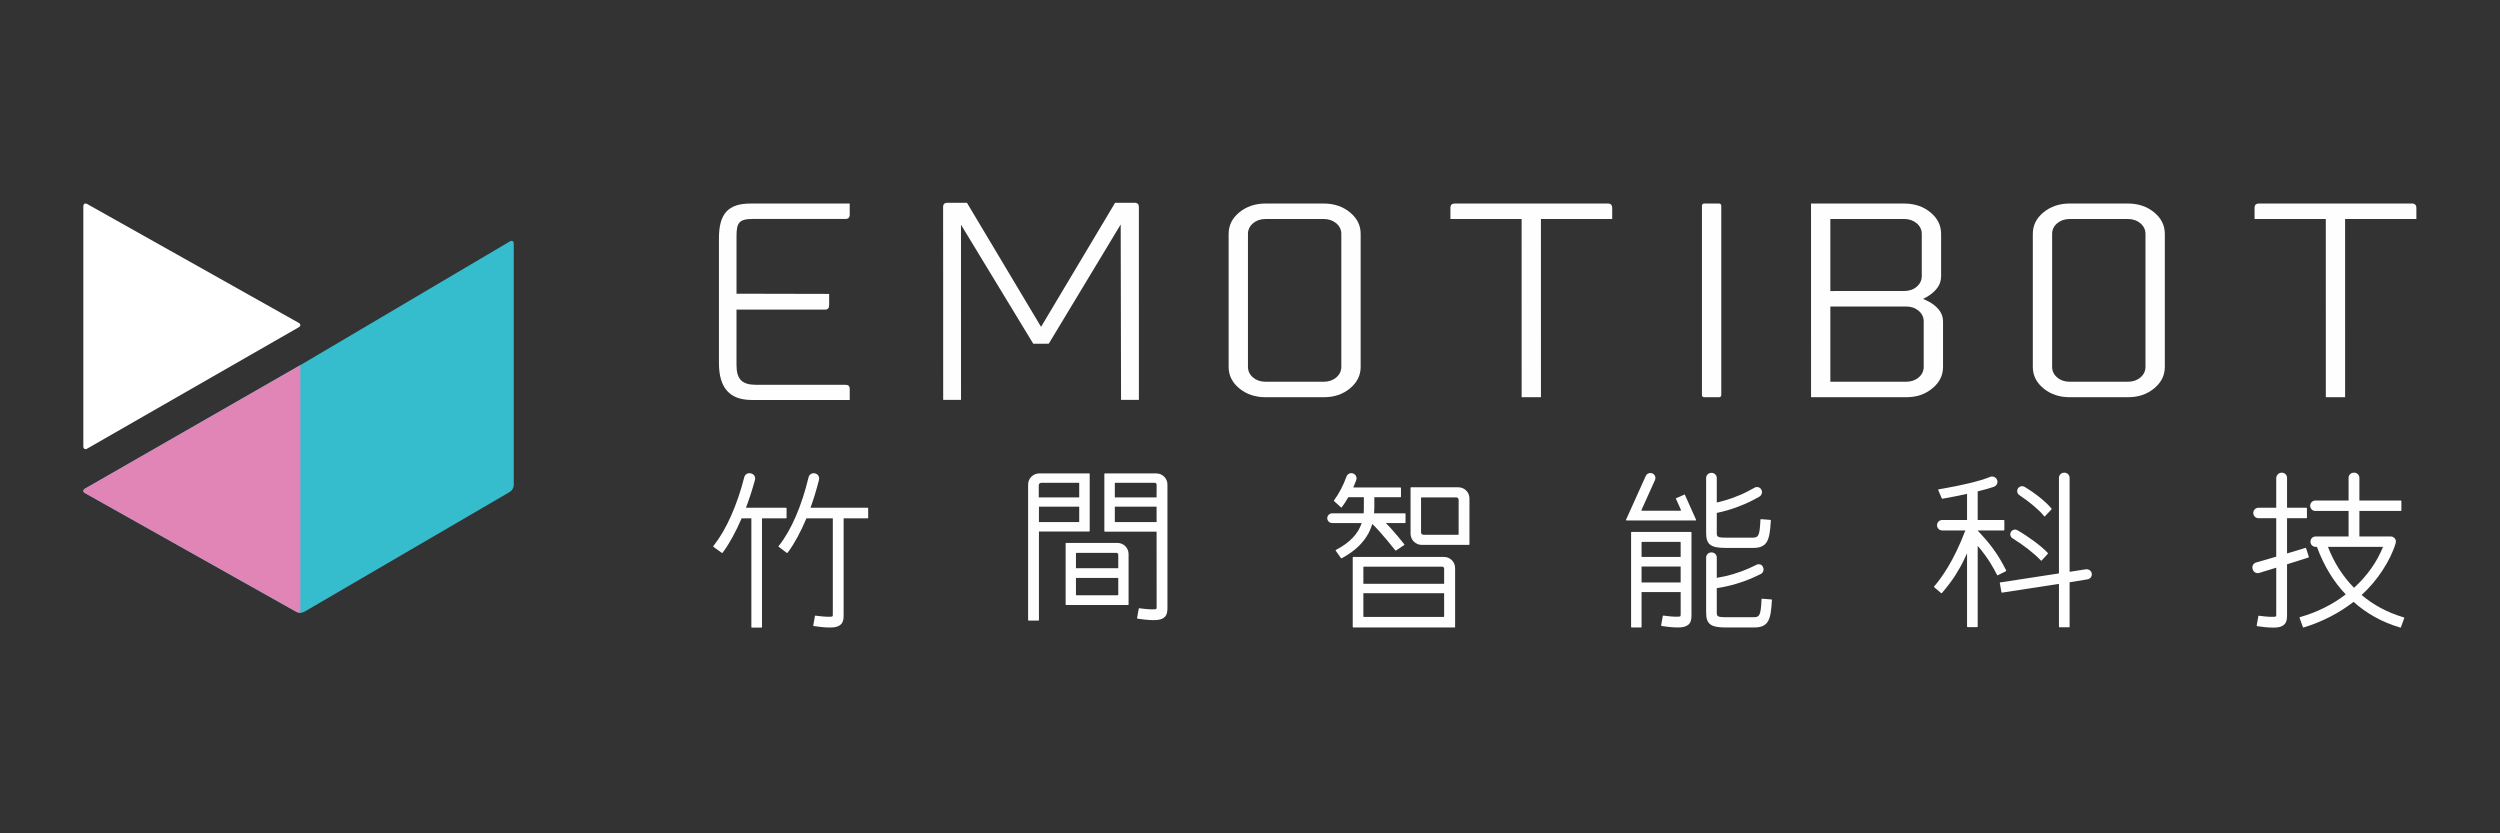 <?xml version="1.0" encoding="UTF-8"?>
<svg width="300px" height="100px" viewBox="0 0 300 100" version="1.1" xmlns="http://www.w3.org/2000/svg" xmlns:xlink="http://www.w3.org/1999/xlink">
    <rect x="0" y="0" width="300" height="100" fill="#333333" stroke="none"/>
    <!-- Generator: Sketch 52.4 (67378) - http://www.bohemiancoding.com/sketch -->
    <title>繁體字</title>
    <desc>Created with Sketch.</desc>
    <g id="繁體字" stroke="none" stroke-width="1" fill="none" fill-rule="evenodd">
        <g id="02圖標/06Logo/中英/淺色/橫式-繁體" transform="translate(10, 24.333)">
            <g id="12-logo/中英/淺色/橫式-繁體">
                <g id="英" transform="translate(75.6, 0)" fill="#FEFEFE">
                    <path d="M64.155,3.739 C64.155,3.227 64.364,2.794 64.776,2.449 C65.177,2.117 65.676,1.947 66.259,1.947 L73.253,1.947 C73.836,1.947 74.335,2.117 74.736,2.449 C75.149,2.795 75.359,3.229 75.359,3.739 L75.359,19.683 C75.359,20.198 75.149,20.632 74.736,20.973 C74.338,21.307 73.839,21.476 73.253,21.476 L66.259,21.476 C65.673,21.476 65.175,21.307 64.776,20.972 C64.364,20.632 64.155,20.198 64.155,19.683 L64.155,3.739 Z M76.41,1.163 C75.556,0.452 74.493,0.091 73.253,0.091 L66.259,0.091 C65.019,0.091 63.956,0.452 63.102,1.163 C62.251,1.87 61.837,2.713 61.837,3.739 L61.837,19.683 C61.837,20.708 62.251,21.552 63.102,22.263 C63.956,22.973 65.018,23.333 66.259,23.333 L73.253,23.333 C74.511,23.333 75.544,22.983 76.41,22.263 C77.264,21.551 77.679,20.707 77.679,19.683 L77.679,3.739 C77.679,2.716 77.264,1.873 76.41,1.163 Z" id="Fill-8"></path>
                    <path d="M134.041,12.447 L143.142,12.447 C143.725,12.447 144.223,12.616 144.623,12.95 C145.036,13.295 145.245,13.728 145.245,14.24 L145.245,19.683 C145.245,20.198 145.036,20.632 144.622,20.973 C144.224,21.307 143.727,21.476 143.142,21.476 L134.041,21.479 L134.041,12.447 Z M145.013,8.794 C145.013,9.307 144.803,9.743 144.389,10.088 C143.995,10.419 143.497,10.587 142.908,10.587 L134.041,10.591 L134.041,1.947 L142.908,1.947 C143.492,1.947 143.991,2.117 144.391,2.452 C144.804,2.796 145.013,3.229 145.013,3.739 L145.013,8.794 Z M145.605,11.735 L145.173,11.54 L145.59,11.31 C146.115,11.018 146.545,10.654 146.868,10.229 C147.18,9.816 147.332,9.347 147.332,8.794 L147.332,3.739 C147.332,2.717 146.918,1.874 146.065,1.163 C145.211,0.452 144.149,0.091 142.908,0.091 L131.723,0.093 L131.726,23.333 L143.142,23.333 C144.4,23.333 145.431,22.982 146.296,22.26 C147.149,21.553 147.564,20.71 147.564,19.683 L147.564,14.24 C147.564,13.697 147.392,13.226 147.038,12.796 C146.668,12.357 146.186,12 145.605,11.735 Z" id="Fill-10"></path>
                    <path d="M160.656,3.739 C160.656,3.227 160.865,2.793 161.277,2.449 C161.676,2.117 162.175,1.947 162.761,1.947 L169.754,1.947 C170.337,1.947 170.836,2.117 171.235,2.449 C171.647,2.793 171.857,3.227 171.857,3.739 L171.857,19.683 C171.857,20.2 171.648,20.633 171.234,20.973 C170.838,21.307 170.34,21.476 169.754,21.476 L162.761,21.476 C162.173,21.476 161.673,21.307 161.276,20.972 C160.865,20.634 160.656,20.2 160.656,19.683 L160.656,3.739 Z M172.911,1.163 C172.058,0.452 170.996,0.091 169.754,0.091 L162.761,0.091 C161.52,0.091 160.457,0.452 159.603,1.163 C158.751,1.87 158.338,2.713 158.338,3.739 L158.338,19.683 C158.338,20.708 158.751,21.552 159.603,22.263 C160.457,22.973 161.519,23.333 162.761,23.333 L169.754,23.333 C171.01,23.333 172.042,22.983 172.911,22.263 C173.764,21.551 174.179,20.707 174.179,19.683 L174.179,3.739 C174.179,2.716 173.764,1.873 172.911,1.163 Z" id="Fill-12"></path>
                    <path d="M120.696,0.091 L118.889,0.091 C118.746,0.091 118.634,0.203 118.634,0.346 L118.634,23.081 C118.634,23.222 118.746,23.333 118.889,23.333 L120.696,23.333 C120.837,23.333 120.953,23.22 120.953,23.081 L120.953,0.346 C120.953,0.206 120.837,0.091 120.696,0.091" id="Fill-14"></path>
                    <path d="M4.723,1.942 L15.851,1.942 C16.199,1.942 16.367,1.769 16.367,1.411 L16.364,0.091 L4.484,0.091 C1.777,0.091 0.673,1.302 0.673,4.271 L0.673,19.231 C0.673,22.214 1.961,23.664 4.609,23.664 L16.367,23.664 L16.367,22.34 C16.367,21.995 16.206,21.842 15.844,21.842 L5.101,21.842 C3.454,21.842 2.782,21.165 2.782,19.506 L2.779,12.817 L13.416,12.817 C13.741,12.817 13.899,12.646 13.899,12.293 L13.896,10.936 L2.782,10.912 L2.782,4.027 C2.782,2.437 3.05,1.942 4.723,1.942" id="Fill-16"></path>
                    <path d="M51.043,0.325 C50.992,0.106 50.834,0 50.56,0 L48.211,0.002 L39.326,14.888 L30.433,0 L28.077,0 C27.803,0 27.646,0.105 27.579,0.356 L27.58,0.463 L27.572,0.532 L27.579,8.798 L27.582,23.652 L29.723,23.648 L29.718,2.631 L38.39,16.912 L40.25,16.911 L48.884,2.602 L48.926,23.652 L51.067,23.652 L51.066,0.521 L51.043,0.325 Z" id="Fill-18"></path>
                    <path d="M107.463,0.091 L88.945,0.092 L88.828,0.107 C88.488,0.16 88.449,0.426 88.449,0.621 L88.452,1.947 L96.995,1.944 L96.998,23.333 L99.314,23.333 L99.311,1.947 L107.598,1.947 L107.864,1.942 L107.864,0.621 C107.864,0.309 107.749,0.15 107.463,0.091" id="Fill-20"></path>
                    <path d="M203.962,0.091 L185.446,0.092 L185.326,0.107 C184.986,0.16 184.947,0.426 184.947,0.621 L184.95,1.947 L193.496,1.944 L193.499,23.333 L195.814,23.333 L195.811,1.947 L204.096,1.947 L204.364,1.942 L204.364,0.621 C204.364,0.313 204.246,0.15 203.962,0.091" id="Fill-22"></path>
                </g>
                <g id="繁中" transform="translate(74.667, 31.527)" fill="#FEFEFE">
                    <path d="M40.006,4.94 L44.839,4.94 L44.839,6.725 C44.839,6.761 44.81,6.79 44.774,6.79 L40.006,6.79 L40.006,4.971 C40.006,4.96 40.006,4.95 40.006,4.94 M44.839,2.145 L44.839,3.83 L39.985,3.83 L39.985,2.373 C39.985,2.211 40.117,2.08 40.279,2.08 L44.774,2.08 C44.81,2.08 44.839,2.109 44.839,2.145 M46.032,0.95 L40.046,0.95 C39.307,0.95 38.707,1.546 38.707,2.282 L38.707,18.55 C38.707,18.586 38.737,18.615 38.773,18.615 L39.941,18.615 C39.977,18.615 40.006,18.586 40.006,18.55 L40.006,7.921 L46.032,7.921 C46.068,7.921 46.097,7.892 46.097,7.856 L46.097,1.015 C46.097,0.979 46.068,0.95 46.032,0.95" id="Fill-25"></path>
                    <path d="M54.129,3.127 L54.123,3.129 L54.124,3.83 L49.112,3.83 L49.112,2.145 C49.112,2.109 49.142,2.08 49.178,2.08 L53.9,2.08 C54.026,2.08 54.129,2.182 54.129,2.308 L54.129,3.127 Z M54.125,6.79 L49.178,6.79 C49.142,6.79 49.112,6.761 49.112,6.725 L49.112,4.94 L54.124,4.94 L54.125,6.79 Z M55.426,2.282 C55.426,1.546 54.827,0.95 54.088,0.95 L47.92,0.95 C47.884,0.95 47.855,0.979 47.855,1.015 L47.855,7.876 C47.855,7.912 47.884,7.941 47.92,7.941 L54.125,7.941 L54.129,16.999 C54.129,17.215 54.118,17.244 53.837,17.26 C53.738,17.266 53.192,17.287 52.149,17.142 L52.055,17.129 C52.02,17.124 51.988,17.148 51.982,17.182 L51.783,18.301 C51.777,18.337 51.801,18.371 51.838,18.376 L51.936,18.392 C52.245,18.44 53.066,18.556 53.767,18.556 C54.071,18.556 54.352,18.534 54.559,18.475 L54.566,18.473 C55.209,18.26 55.426,17.912 55.426,17.095 L55.426,16.157 L55.426,16.157 L55.426,2.282 Z" id="Fill-27"></path>
                    <path d="M44.448,12.323 L44.448,10.546 C44.448,10.51 44.477,10.481 44.513,10.481 L49.296,10.481 C49.422,10.481 49.525,10.582 49.525,10.708 L49.525,12.323 L44.448,12.323 Z M49.525,13.494 L49.525,15.506 C49.525,15.542 49.495,15.571 49.459,15.571 L44.513,15.571 C44.477,15.571 44.448,15.542 44.448,15.506 L44.448,13.494 L49.525,13.494 Z M49.423,9.29 L43.276,9.29 C43.24,9.29 43.21,9.319 43.21,9.355 L43.21,16.677 C43.21,16.713 43.24,16.742 43.276,16.742 L50.696,16.742 C50.732,16.742 50.762,16.713 50.762,16.677 L50.762,10.622 C50.762,9.886 50.163,9.29 49.423,9.29 Z" id="Fill-29"></path>
                    <path d="M9.656,5.071 L4.845,5.071 C5.24,4.04 5.605,2.917 5.931,1.727 C5.977,1.56 5.951,1.381 5.86,1.233 C5.769,1.086 5.62,0.982 5.45,0.948 L5.383,0.934 C5.052,0.867 4.729,1.069 4.647,1.394 C3.805,4.735 2.475,7.72 0.998,9.584 L0.931,9.669 C0.907,9.699 0.914,9.743 0.947,9.764 L1.949,10.481 C1.977,10.506 2.022,10.501 2.045,10.471 L2.108,10.384 C2.864,9.357 3.611,7.998 4.33,6.342 L5.496,6.342 L5.496,19.389 C5.496,19.424 5.526,19.453 5.562,19.453 L6.709,19.453 C6.745,19.453 6.774,19.424 6.774,19.389 L6.774,6.342 L9.656,6.342 C9.692,6.342 9.721,6.313 9.721,6.277 L9.721,5.136 C9.721,5.1 9.692,5.071 9.656,5.071" id="Fill-31"></path>
                    <path d="M12.593,5.071 C12.959,4.07 13.293,2.975 13.609,1.734 C13.651,1.57 13.634,1.394 13.55,1.248 C13.459,1.091 13.311,0.984 13.135,0.947 L13.103,0.94 C12.772,0.87 12.439,1.079 12.361,1.407 C11.545,4.834 10.292,7.736 8.833,9.58 L8.767,9.664 C8.744,9.692 8.749,9.734 8.779,9.756 L9.749,10.485 C9.778,10.507 9.819,10.501 9.841,10.472 L9.918,10.367 C10.687,9.322 11.402,8.005 12.103,6.342 L15.271,6.342 L15.271,17.886 C15.271,18.102 15.26,18.13 14.979,18.147 C14.881,18.152 14.335,18.174 13.291,18.029 L13.197,18.016 C13.163,18.011 13.13,18.034 13.124,18.069 L12.926,19.187 C12.92,19.223 12.944,19.257 12.98,19.263 L13.079,19.278 C13.387,19.326 14.209,19.442 14.91,19.442 C15.214,19.442 15.495,19.421 15.702,19.362 L15.708,19.36 C16.352,19.146 16.569,18.798 16.569,17.982 L16.569,6.342 L19.449,6.342 C19.485,6.342 19.514,6.313 19.514,6.277 L19.514,5.136 C19.514,5.1 19.485,5.071 19.449,5.071 L12.593,5.071 Z" id="Fill-33"></path>
                    <path d="M157.658,3.556 C158.859,4.355 160.026,5.337 160.562,6 L160.633,6.087 C160.658,6.118 160.704,6.119 160.731,6.091 L161.515,5.262 C161.538,5.238 161.539,5.201 161.518,5.176 L161.463,5.11 C160.829,4.348 159.553,3.325 158.289,2.564 C158.057,2.424 157.76,2.461 157.568,2.652 C157.442,2.777 157.381,2.949 157.398,3.124 C157.415,3.3 157.51,3.458 157.658,3.556" id="Fill-35"></path>
                    <path d="M156.853,8.746 C158.104,9.516 159.464,10.576 160.165,11.326 L160.238,11.403 C160.264,11.431 160.308,11.431 160.334,11.403 L161.073,10.593 C161.096,10.568 161.096,10.53 161.073,10.505 L161.011,10.44 C160.303,9.68 158.826,8.58 157.42,7.764 C157.197,7.635 156.915,7.672 156.733,7.854 C156.591,7.995 156.534,8.198 156.585,8.396 C156.623,8.543 156.724,8.666 156.853,8.746" id="Fill-37"></path>
                    <path d="M166.342,12.943 C166.28,12.622 165.958,12.404 165.623,12.456 L163.686,12.757 L163.686,1.479 C163.686,1.138 163.408,0.862 163.066,0.862 L163.029,0.862 C162.686,0.862 162.408,1.138 162.408,1.479 L162.408,12.949 L155.364,14.03 C155.328,14.036 155.304,14.07 155.31,14.106 L155.506,15.204 C155.513,15.239 155.546,15.262 155.581,15.257 L162.408,14.204 L162.408,19.348 C162.408,19.384 162.438,19.413 162.474,19.413 L163.621,19.413 C163.657,19.413 163.686,19.384 163.686,19.348 L163.686,14.012 L165.817,13.666 C165.978,13.64 166.129,13.558 166.228,13.428 C166.334,13.288 166.375,13.115 166.342,12.943" id="Fill-39"></path>
                    <path d="M156.032,12.505 C155.599,11.652 155.144,10.886 154.678,10.229 C154.214,9.572 153.753,8.999 153.31,8.526 C153.266,8.478 153.209,8.414 153.142,8.34 C153.011,8.195 152.835,8 152.656,7.809 L152.656,7.792 L155.789,7.792 C155.825,7.792 155.854,7.763 155.854,7.728 L155.854,6.606 C155.854,6.57 155.825,6.541 155.789,6.541 L152.656,6.541 L152.656,3.106 C153.36,2.938 154.009,2.752 154.586,2.555 C154.772,2.491 154.928,2.353 154.993,2.168 C155.059,1.982 155.033,1.781 154.922,1.618 L154.904,1.591 C154.741,1.35 154.424,1.255 154.152,1.366 C152.937,1.862 150.87,2.366 148.175,2.824 C148.134,2.831 148.039,2.848 147.969,2.86 C147.928,2.868 147.905,2.911 147.921,2.95 L148.348,3.948 C148.36,3.976 148.389,3.992 148.419,3.987 C148.451,3.981 148.496,3.974 148.548,3.965 C149.444,3.816 150.42,3.607 151.363,3.404 L151.379,3.401 L151.379,6.541 L148.397,6.541 C148.054,6.541 147.777,6.818 147.777,7.158 L147.777,7.175 C147.777,7.516 148.054,7.792 148.397,7.792 L151.172,7.792 C151.173,7.794 151.173,7.794 151.174,7.796 C149.799,11.452 148.273,13.531 147.492,14.439 L147.428,14.513 C147.405,14.54 147.408,14.581 147.435,14.605 L148.267,15.313 C148.294,15.336 148.336,15.333 148.359,15.306 L148.423,15.232 C149.047,14.506 149.582,13.793 150.013,13.112 C150.443,12.432 150.797,11.788 151.065,11.199 C151.092,11.141 151.129,11.065 151.171,10.976 C151.231,10.85 151.304,10.698 151.379,10.537 L151.379,19.328 C151.379,19.364 151.408,19.393 151.444,19.393 L152.591,19.393 C152.627,19.393 152.656,19.364 152.656,19.328 L152.656,9.642 C153.956,11.144 154.618,12.432 154.912,13.004 L154.983,13.142 C155,13.174 155.039,13.186 155.071,13.17 L156.047,12.68 C156.08,12.664 156.092,12.624 156.076,12.592 L156.032,12.505 Z" id="Fill-41"></path>
                    <path d="M192.391,10.959 L192.067,9.93 C192.056,9.896 192.02,9.877 191.986,9.887 C191.652,9.988 190.07,10.466 189.779,10.553 L189.779,6.322 L192.101,6.322 C192.137,6.322 192.166,6.293 192.166,6.257 L192.166,5.136 C192.166,5.1 192.137,5.071 192.101,5.071 L189.779,5.071 L189.779,1.517 C189.779,1.512 189.778,1.508 189.778,1.504 L189.778,1.479 C189.778,1.138 189.5,0.862 189.158,0.862 L189.121,0.862 C188.886,0.862 188.668,0.997 188.565,1.207 C188.509,1.301 188.48,1.408 188.48,1.517 L188.48,5.071 L186.348,5.071 C186.006,5.071 185.728,5.347 185.728,5.688 L185.728,5.705 C185.728,6.046 186.006,6.322 186.348,6.322 L188.48,6.322 L188.481,10.939 C187.608,11.202 186.778,11.442 186.072,11.637 C185.899,11.684 185.759,11.8 185.68,11.961 C185.605,12.113 185.602,12.289 185.657,12.449 L185.675,12.502 C185.783,12.818 186.124,12.991 186.445,12.892 C186.657,12.827 186.875,12.759 187.098,12.689 C187.544,12.549 188.003,12.405 188.481,12.264 L188.481,17.897 C188.481,18.113 188.47,18.142 188.189,18.158 C188.09,18.164 187.544,18.185 186.501,18.04 L186.407,18.027 C186.372,18.022 186.34,18.046 186.334,18.08 L186.136,19.199 C186.129,19.235 186.154,19.269 186.19,19.274 L186.288,19.29 C186.597,19.338 187.418,19.454 188.119,19.454 C188.423,19.454 188.704,19.432 188.911,19.373 L188.918,19.371 C189.533,19.167 189.758,18.834 189.777,18.102 C189.777,18.09 189.777,18.077 189.777,18.065 L189.778,18.031 C189.778,18.018 189.779,18.006 189.779,17.993 L189.779,11.855 C190.649,11.567 192.04,11.136 192.348,11.04 C192.383,11.029 192.402,10.993 192.391,10.959" id="Fill-43"></path>
                    <path d="M197.817,14.676 C196.464,13.298 195.412,11.648 194.687,9.766 L201.296,9.766 C200.555,11.596 199.386,13.246 197.817,14.676 Z M203.699,18.198 C201.834,17.641 200.161,16.748 198.726,15.542 C200.598,13.842 202.195,11.414 202.817,9.309 C202.874,9.117 202.837,8.916 202.715,8.757 C202.595,8.6 202.4,8.515 202.201,8.515 L198.46,8.515 L198.46,5.456 L203.434,5.456 C203.47,5.456 203.499,5.427 203.499,5.391 L203.499,4.27 C203.499,4.234 203.47,4.205 203.434,4.205 L198.46,4.205 L198.46,1.479 C198.46,1.138 198.182,0.862 197.84,0.862 L197.782,0.862 C197.44,0.862 197.162,1.138 197.162,1.479 L197.162,4.205 L193.175,4.205 C192.833,4.205 192.555,4.481 192.555,4.822 L192.555,4.839 C192.555,5.18 192.833,5.456 193.175,5.456 L197.162,5.456 L197.162,8.515 L193.209,8.515 C192.866,8.515 192.589,8.791 192.589,9.132 L192.589,9.149 C192.589,9.49 192.866,9.766 193.209,9.766 L193.366,9.766 C194.193,12.016 195.354,13.932 196.82,15.468 C195.261,16.67 193.399,17.602 191.423,18.167 L191.322,18.195 C191.286,18.206 191.266,18.245 191.279,18.28 L191.685,19.4 C191.697,19.433 191.733,19.45 191.766,19.44 L191.856,19.412 C194.055,18.725 196.042,17.699 197.763,16.362 C199.32,17.763 201.173,18.792 203.274,19.423 L203.362,19.45 C203.396,19.46 203.431,19.442 203.443,19.41 L203.841,18.312 C203.854,18.277 203.835,18.239 203.799,18.228 L203.699,18.198 Z" id="Fill-46"></path>
                    <path d="M85.924,3.825 L90.075,3.825 C90.237,3.825 90.369,3.956 90.369,4.117 L90.369,8.248 C90.369,8.284 90.34,8.313 90.304,8.313 L86.152,8.313 C85.99,8.313 85.858,8.183 85.858,8.021 L85.858,3.89 C85.858,3.854 85.888,3.825 85.924,3.825 M90.328,2.614 L84.666,2.614 C84.63,2.614 84.601,2.643 84.601,2.679 L84.601,8.193 C84.601,8.928 85.2,9.524 85.939,9.524 L91.601,9.524 C91.637,9.524 91.667,9.495 91.667,9.46 L91.667,3.946 C91.667,3.21 91.067,2.614 90.328,2.614" id="Fill-48"></path>
                    <path d="M78.937,14.194 L78.937,12.208 C78.937,12.172 78.966,12.143 79.002,12.143 L88.4,12.143 C88.526,12.143 88.628,12.244 88.628,12.37 L88.628,14.194 L78.937,14.194 Z M88.628,15.325 L88.628,18.107 C88.628,18.143 88.599,18.172 88.563,18.172 L79.002,18.172 C78.966,18.172 78.937,18.143 78.937,18.107 L78.937,15.325 L88.628,15.325 Z M88.608,10.972 L77.725,10.972 C77.689,10.972 77.66,11.001 77.66,11.037 L77.66,19.368 C77.66,19.404 77.689,19.433 77.725,19.433 L89.881,19.433 C89.917,19.433 89.946,19.404 89.946,19.368 L89.946,12.304 C89.946,11.568 89.347,10.972 88.608,10.972 Z" id="Fill-50"></path>
                    <path d="M122.378,9.889 L125.721,9.889 C127.453,9.889 127.693,8.914 127.827,6.691 L127.832,6.595 C127.835,6.559 127.808,6.529 127.772,6.526 L126.655,6.44 C126.618,6.437 126.586,6.465 126.584,6.502 L126.58,6.603 C126.495,8.468 126.33,8.658 125.66,8.658 L122.398,8.658 C121.392,8.658 121.347,8.527 121.347,8.075 L121.347,5.693 C122.164,5.516 122.915,5.305 123.582,5.065 C124.341,4.793 125.019,4.502 125.594,4.202 C125.928,4.032 126.202,3.886 126.433,3.754 C126.579,3.67 126.695,3.537 126.743,3.376 C126.795,3.203 126.771,3.021 126.678,2.866 C126.514,2.594 126.157,2.503 125.882,2.662 C125.662,2.79 125.376,2.944 125.031,3.119 C124.501,3.396 123.873,3.665 123.167,3.918 C122.62,4.114 122.009,4.29 121.347,4.443 L121.347,1.501 C121.347,1.16 121.069,0.884 120.727,0.884 L120.69,0.884 C120.347,0.884 120.069,1.16 120.069,1.501 L120.069,8.095 C120.069,9.47 120.609,9.889 122.378,9.889" id="Fill-52"></path>
                    <path d="M126.785,15.986 C126.748,15.984 126.717,16.012 126.715,16.048 L126.71,16.149 C126.626,18.014 126.461,18.204 125.791,18.204 L122.398,18.204 C121.392,18.204 121.347,18.074 121.347,17.621 L121.347,14.72 C122.198,14.584 122.982,14.408 123.68,14.198 C124.452,13.966 125.144,13.711 125.735,13.441 C126.09,13.283 126.38,13.147 126.622,13.024 C126.893,12.887 127.024,12.565 126.928,12.277 L126.915,12.24 C126.86,12.074 126.745,11.949 126.592,11.887 C126.437,11.825 126.266,11.835 126.109,11.915 C125.882,12.032 125.586,12.172 125.229,12.331 C124.685,12.579 124.044,12.815 123.325,13.031 C122.733,13.209 122.068,13.362 121.347,13.484 L121.347,11.047 C121.347,10.706 121.069,10.43 120.727,10.43 L120.69,10.43 C120.347,10.43 120.069,10.706 120.069,11.047 L120.069,17.641 C120.069,19.016 120.609,19.435 122.378,19.435 L125.852,19.435 C127.584,19.435 127.824,18.461 127.957,16.237 L127.963,16.141 C127.965,16.106 127.938,16.075 127.903,16.073 L126.785,15.986 Z" id="Fill-54"></path>
                    <path d="M117.012,14.035 L112.321,14.035 L112.321,12.125 L117.012,12.125 L117.012,14.035 Z M112.321,10.974 L112.321,9.229 C112.321,9.193 112.35,9.164 112.386,9.164 L116.946,9.164 C116.982,9.164 117.011,9.193 117.011,9.229 L117.012,10.974 L112.321,10.974 Z M111.129,19.435 L112.256,19.435 C112.292,19.435 112.321,19.406 112.321,19.37 L112.321,15.186 L117.013,15.186 L117.014,17.879 C117.014,18.114 116.981,18.125 116.722,18.14 C116.623,18.146 116.077,18.167 115.034,18.022 L114.94,18.009 C114.905,18.004 114.873,18.028 114.867,18.062 L114.668,19.181 C114.662,19.216 114.687,19.251 114.723,19.256 L114.821,19.272 C115.13,19.319 115.951,19.436 116.652,19.436 C116.956,19.436 117.237,19.414 117.444,19.355 L117.451,19.353 C118.066,19.149 118.291,18.816 118.31,18.083 L118.311,8.038 C118.311,8.002 118.282,7.973 118.246,7.973 L111.129,7.973 C111.093,7.973 111.064,8.002 111.064,8.038 L111.064,19.37 C111.064,19.406 111.093,19.435 111.129,19.435 Z" id="Fill-56"></path>
                    <path d="M116.426,3.945 L117.05,5.337 C117.069,5.38 117.038,5.429 116.991,5.429 L112.372,5.429 C112.324,5.429 112.293,5.38 112.312,5.337 L113.93,1.751 C114.063,1.454 113.939,1.101 113.654,0.964 C113.582,0.93 113.504,0.91 113.425,0.907 C113.17,0.88 112.931,1.017 112.827,1.25 L110.456,6.507 C110.437,6.55 110.469,6.599 110.516,6.599 L118.802,6.598 C118.849,6.598 118.88,6.55 118.861,6.507 L117.499,3.469 L116.426,3.945 Z" id="Fill-58"></path>
                    <path d="M83.931,5.736 L80.223,5.736 C80.239,5.484 80.253,5.243 80.253,4.992 L80.253,3.805 L83.385,3.805 C83.421,3.805 83.45,3.776 83.45,3.74 L83.45,2.699 C83.45,2.663 83.421,2.634 83.385,2.634 L77.727,2.634 C77.847,2.354 77.966,2.058 78.076,1.767 C78.119,1.653 78.133,1.529 78.107,1.411 C78.054,1.167 77.869,0.987 77.63,0.934 C77.325,0.866 77.017,1.036 76.911,1.329 C76.527,2.394 76.008,3.381 75.415,4.185 C75.395,4.212 75.399,4.249 75.424,4.271 C75.699,4.518 75.974,4.768 76.249,5.024 C76.278,5.05 76.324,5.046 76.347,5.015 C76.641,4.618 76.903,4.213 77.13,3.805 L78.995,3.805 L78.995,4.992 C78.995,5.231 78.995,5.476 78.971,5.736 L75.21,5.736 C74.885,5.736 74.613,5.99 74.604,6.303 C74.599,6.47 74.664,6.628 74.786,6.744 C74.899,6.852 75.054,6.906 75.211,6.906 L78.736,6.906 C78.308,8.196 77.325,9.235 75.738,10.078 L75.642,10.129 C75.608,10.147 75.597,10.191 75.619,10.223 L76.249,11.11 C76.267,11.136 76.301,11.145 76.33,11.131 C76.371,11.111 76.427,11.085 76.448,11.073 C77.909,10.266 78.929,9.297 79.568,8.104 C79.842,7.548 79.945,7.228 80.004,7.012 C81.035,7.976 82.765,10.177 82.765,10.177 C82.784,10.21 82.826,10.22 82.858,10.199 L83.833,9.543 C83.863,9.524 83.871,9.484 83.852,9.455 C83.852,9.455 82.511,7.759 81.634,6.906 L83.931,6.906 C83.967,6.906 83.997,6.877 83.997,6.841 L83.997,5.801 C83.997,5.765 83.967,5.736 83.931,5.736" id="Fill-60"></path>
                </g>
                <g id="logo">
                    <path d="M51.651,4.898 C51.651,4.603 51.444,4.485 51.189,4.634 L26.504,19.21 C26.251,19.359 25.833,19.601 25.578,19.748 L0.192,34.306 C-0.063,34.454 -0.063,34.692 0.194,34.836 L25.576,49.094 C25.833,49.24 26.251,49.236 26.507,49.087 L51.187,34.691 C51.442,34.541 51.651,34.179 51.651,33.885 L51.651,4.898 Z" id="Fill-1" fill="#35BDCE"></path>
                    <path d="M25.847,14.41 C26.105,14.555 26.105,14.792 25.85,14.939 L0.464,29.499 C0.209,29.647 -1.95849848e-05,29.524 -1.95849848e-05,29.232 L-1.95849848e-05,0.423 C-1.95849848e-05,0.13 0.209,0.007 0.466,0.151 L25.847,14.41 Z" id="Fill-3" fill="#FFFFFF"></path>
                    <path d="M25.47,19.811 L0.192,34.306 C-0.063,34.454 -0.063,34.692 0.194,34.836 L25.576,49.094 C25.576,49.094 25.657,49.15 25.844,49.185 C25.929,49.201 26.042,49.201 26.042,49.201 L26.042,19.481 L25.47,19.811 Z" id="Fill-6" fill="#E185B7"></path>
                </g>
            </g>
        </g>
    </g>
</svg>